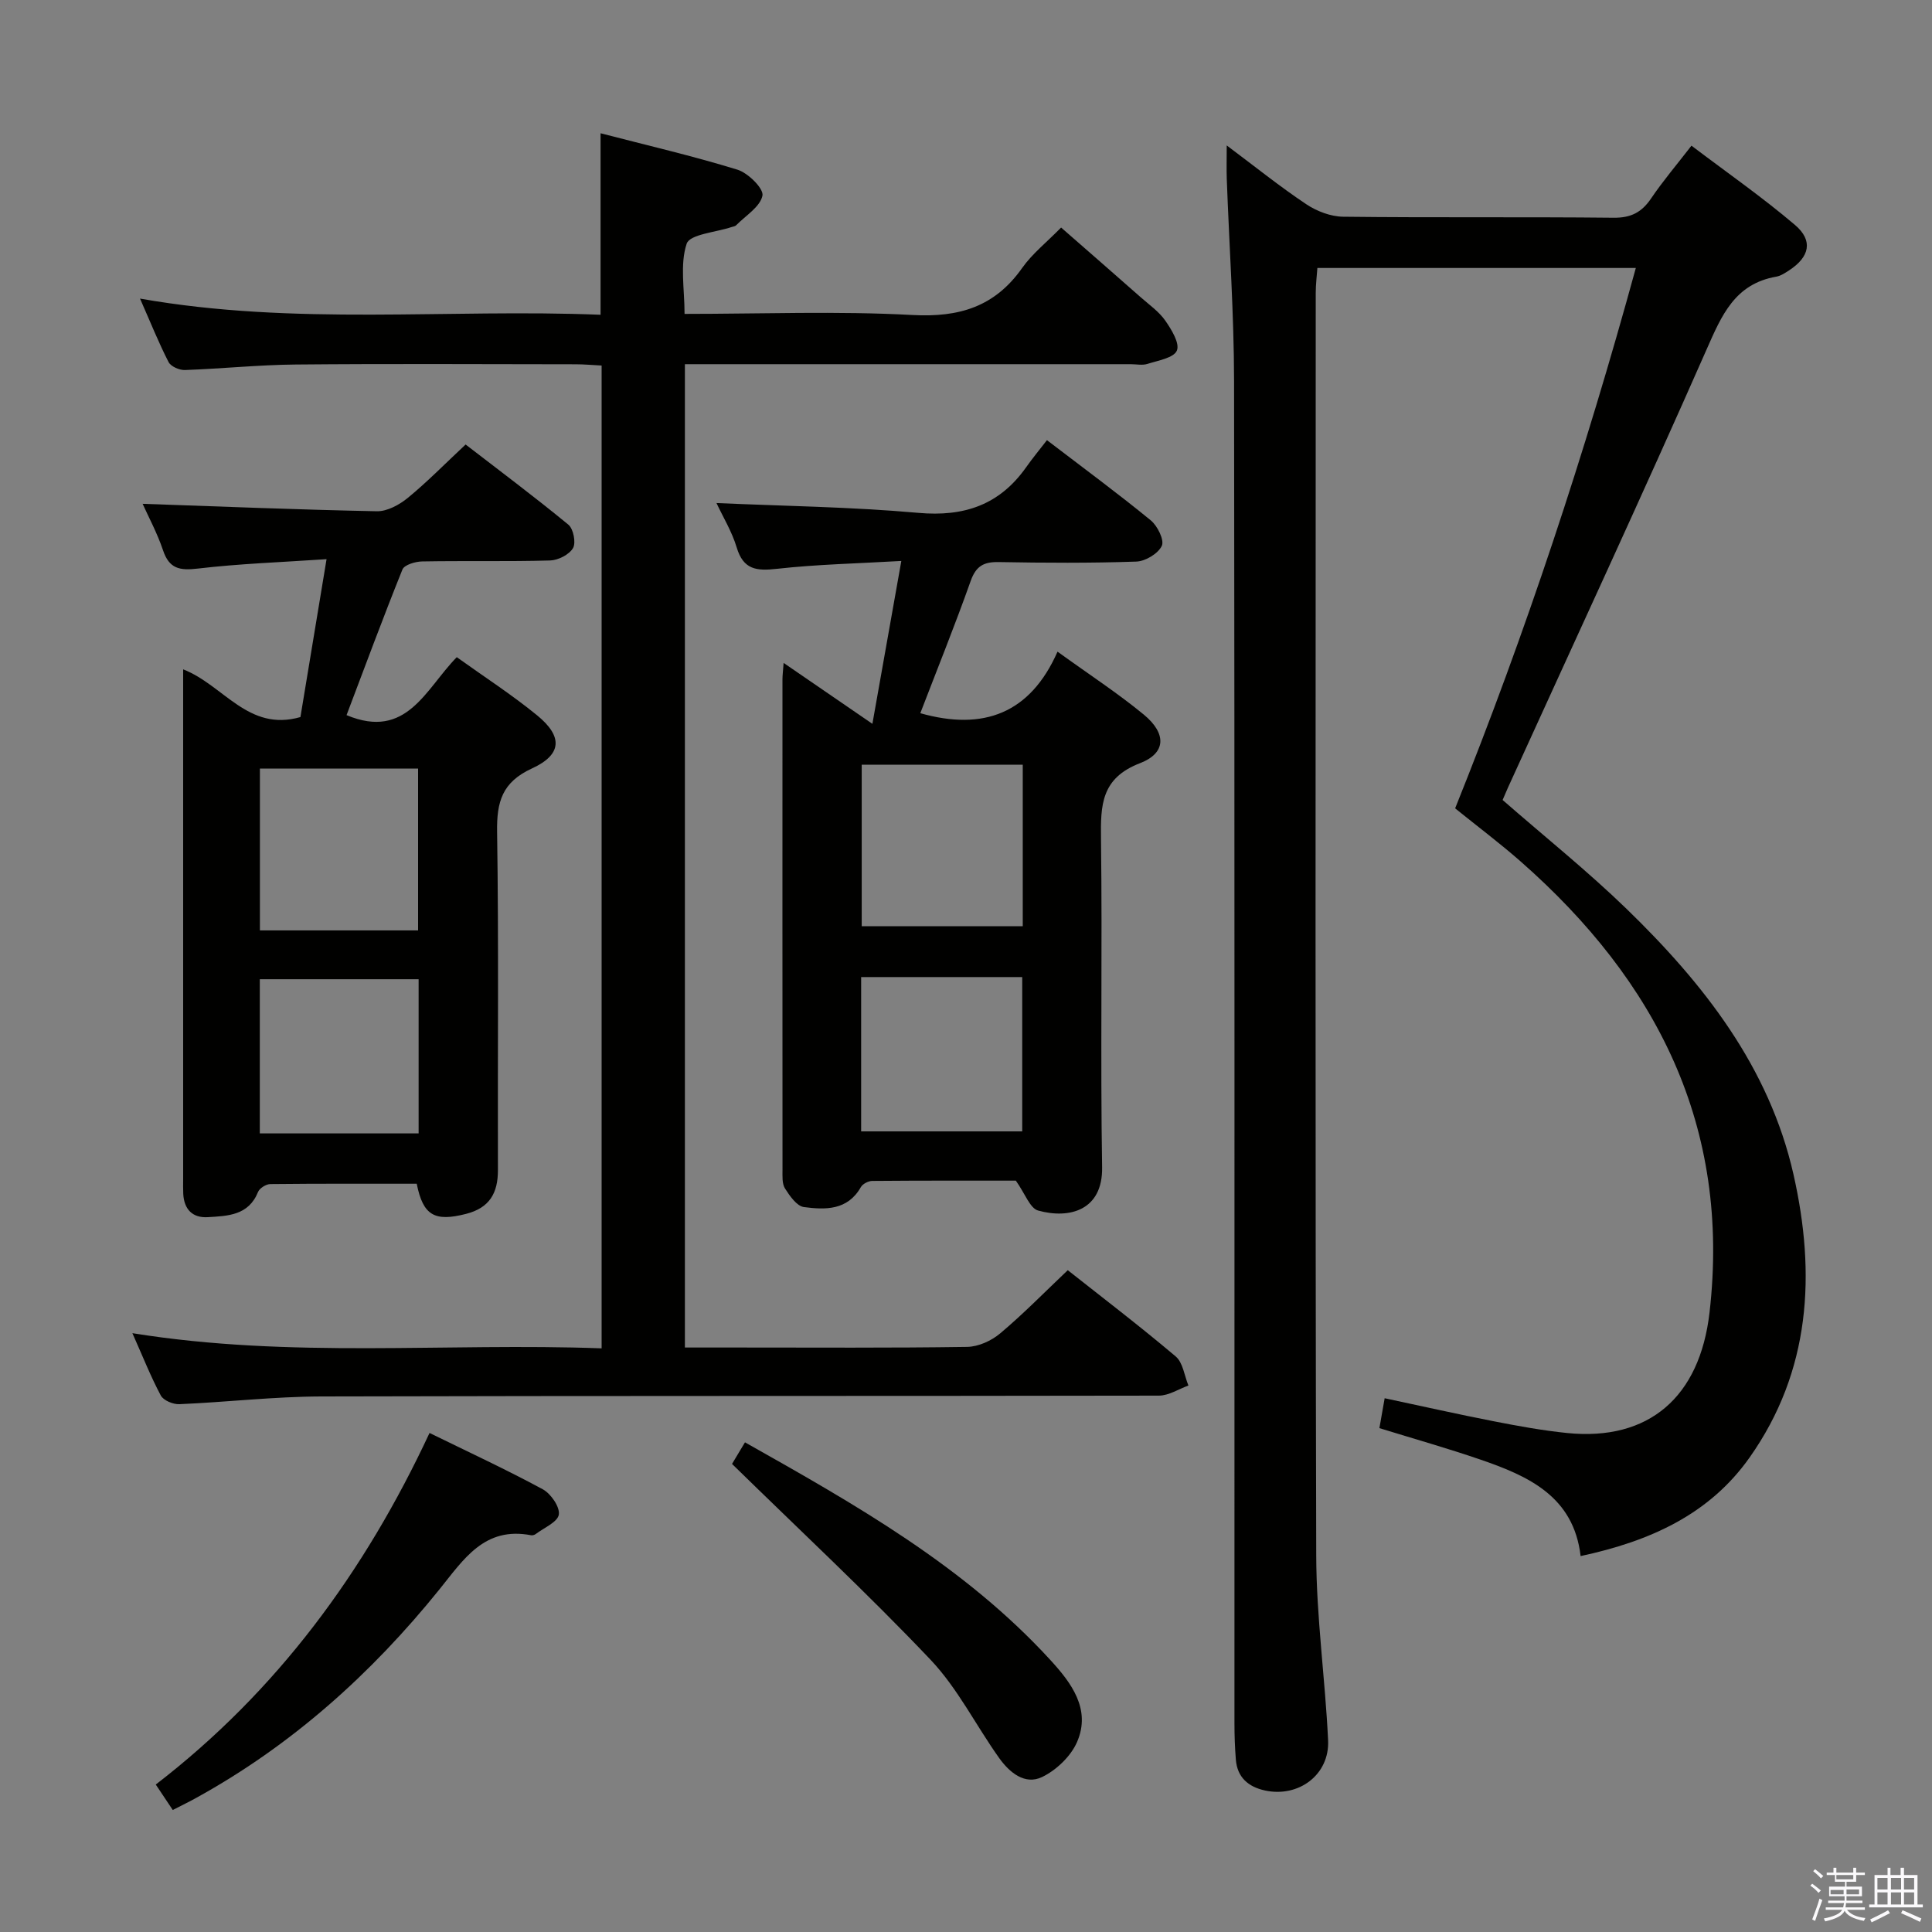 <svg enable-background="new 0 0 400 400" viewBox="0 0 400 400" xmlns="http://www.w3.org/2000/svg"><rect x="0" y="0" width="400" height="400" fill="#808080" stroke="none"/><path d="m374.8 390.4.4-.4c.7.5 1.3 1 1.8 1.4l-.5.5c-.5-.6-1.1-1.1-1.7-1.5zm1 7.3-.6-.3c.5-1.4 1.1-2.8 1.5-4.3.2.1.4.2.6.3-.5 1.3-1 2.8-1.5 4.3zm-.4-10.3.4-.4c.4.3 1 .8 1.7 1.4l-.5.5c-.4-.5-1-1-1.6-1.5zm2.5.3h1.7v-1h.6v1h3.5v-1h.6v1h1.8v.5h-1.8v1.4h-2v1h3.2v2h-3.2v.9h3.3v.5h-3.4c0 .3-.1.6-.1.9h4v.5h-3.7c.7.9 1.9 1.5 3.8 1.7-.1.2-.2.4-.3.6-2.1-.4-3.5-1.1-4-2.1-.4 1-1.8 1.7-4 2.2-.1-.2-.2-.4-.3-.6 2.1-.4 3.4-1 3.8-1.8h-3.4v-.5h3.6c.1-.3.1-.6.2-.9h-3.3v-.5h3.4c0-.3 0-.6 0-.9h-3.2v-2h3.3v-1h-2.1v-1.4h-1.7v-.5zm1.1 3.5v1h2.7c0-.3 0-.4 0-.4 0-.2 0-.2 0-.2 0-.1 0-.2 0-.3h-2.7zm1.2-3v.9h3.5v-.9zm4.7 3h-2.6v.6.4h2.6z" fill="#fbfafc"/><path d="m393.6 386.7h.6v1.5h2.8v6.1h1.1v.6h-11.1v-.6h1.1v-6.1h2.7v-1.5h.6v1.5h2.1v-1.5zm-2.7 8.8.4.6c-1.2.6-2.5 1.3-3.8 1.9-.1-.2-.2-.4-.3-.6 1.2-.6 2.5-1.2 3.7-1.9zm-2.2-6.7v2.4h2.1v-2.4zm0 3v2.5h2.1v-2.5zm2.8-3v2.4h2.1v-2.4zm0 3v2.5h2.1v-2.5zm6 6.1c-1.4-.7-2.7-1.3-3.9-1.8l.3-.6c1.5.6 2.7 1.2 3.9 1.7zm-1.2-9.1h-2.1v2.4h2.1zm-2.1 3v2.5h2.1v-2.5z" fill="#fbfafc"/><g fill="#010100"><path d="m311.1 165.63c8.74 7.63 17.58 14.71 25.67 22.55 15.94 15.46 29.52 32.74 34.55 54.96 4.65 20.57 3.58 40.69-9.1 58.64-8.34 11.8-20.65 17.32-34.97 20.39-1.44-12.39-10.86-16.59-20.84-20.01-6.73-2.31-13.59-4.25-20.82-6.48.33-1.84.65-3.71 1.09-6.19 7.76 1.65 15.13 3.31 22.54 4.76 5.05.99 10.13 1.92 15.24 2.44 16.93 1.71 27.47-7.45 29.48-24.95 4.42-38.46-10.92-68.6-39.08-93.36-4.24-3.73-8.77-7.13-13.59-11.02 14.6-36.31 26.91-73.56 37.41-111.88-22.12 0-43.7 0-65.93 0-.11 1.64-.34 3.37-.34 5.11-.02 87.14-.12 174.29.1 261.43.03 12.77 1.85 25.52 2.46 38.29.34 7.12-6.11 11.93-13.12 10.38-3.43-.76-5.69-2.72-5.98-6.38-.2-2.49-.29-4.99-.29-7.48-.01-92.64.05-185.28-.08-277.93-.02-13.95-1-27.9-1.51-41.86-.07-1.97-.01-3.94-.01-6.93 5.88 4.4 11.01 8.53 16.48 12.18 2.17 1.45 5.06 2.55 7.63 2.58 18.66.22 37.32.01 55.98.21 3.62.04 5.84-1.13 7.79-4.02 2.41-3.56 5.21-6.85 8.34-10.9 7.35 5.57 14.68 10.67 21.45 16.43 3.8 3.24 3 6.62-1.23 9.38-.83.54-1.73 1.15-2.67 1.31-8.57 1.5-11.3 7.99-14.43 15.1-13.4 30.4-27.39 60.54-41.15 90.77-.4.91-.78 1.8-1.07 2.48z"/><path d="m27.41 276.02c32.82 5.29 64.9 1.95 97.15 3.14 0-68.14 0-135.55 0-203.48-1.84-.09-3.62-.26-5.4-.26-19.33-.02-38.66-.13-57.98.05-7.64.07-15.26.87-22.9 1.14-1.14.04-2.91-.73-3.38-1.65-2.04-3.97-3.7-8.13-5.91-13.14 32.14 5.67 63.77 2.07 95.35 3.35 0-12.77 0-24.83 0-37.58 9.55 2.48 19.05 4.68 28.34 7.54 2.21.68 5.47 3.92 5.18 5.37-.47 2.32-3.48 4.14-5.45 6.14-.21.22-.61.26-.92.36-3.25 1.1-8.66 1.49-9.32 3.45-1.43 4.29-.44 9.39-.44 14.54 15.95 0 31.62-.62 47.21.23 9.68.52 17.03-1.72 22.68-9.73 2.08-2.95 5.04-5.29 8.07-8.38 5.63 4.92 11.08 9.67 16.51 14.46 1.75 1.54 3.75 2.94 5.05 4.8 1.29 1.85 3.04 4.7 2.41 6.21-.63 1.52-3.89 2.06-6.09 2.76-1.06.34-2.31.06-3.48.06-28.66 0-57.32 0-85.98 0-1.97 0-3.94 0-6.31 0v203.59h10.96c15.83 0 31.66.11 47.48-.13 2.32-.04 5.02-1.26 6.83-2.79 4.71-3.95 9.02-8.36 14-13.09 7.15 5.65 14.91 11.57 22.35 17.86 1.5 1.27 1.79 3.98 2.63 6.02-2.03.73-4.07 2.08-6.1 2.09-57.82.11-115.63.01-173.45.17-9.79.03-19.56 1.18-29.36 1.6-1.3.06-3.3-.77-3.85-1.8-2.08-3.89-3.72-8.06-5.88-12.9z"/><path d="m218.95 134.92c6.63 4.79 12.5 8.61 17.86 13.03 4.71 3.89 4.68 7.95-.79 10.06-8.07 3.11-8.16 8.71-8.07 15.68.29 22.66-.14 45.32.23 67.98.15 8.89-6.72 10.77-13.25 8.96-1.69-.47-2.68-3.47-4.61-6.19-9.12 0-19.43-.03-29.74.06-.81.01-1.97.61-2.35 1.28-2.75 4.85-7.37 4.71-11.79 4.13-1.47-.2-2.93-2.3-3.91-3.84-.64-1.01-.52-2.57-.52-3.89-.02-33.82-.02-67.65-.01-101.47 0-.93.13-1.86.24-3.46 6.05 4.15 11.58 7.95 18.38 12.61 2.06-11.6 3.91-22.02 5.99-33.72-9.1.53-17.47.7-25.77 1.63-4.21.47-6.93.19-8.31-4.41-.99-3.31-2.86-6.35-4.19-9.21 13.9.62 27.89.79 41.78 2.03 9.48.85 16.81-1.64 22.31-9.41 1.34-1.9 2.83-3.7 4.33-5.64 7.85 6 14.82 11.13 21.5 16.61 1.39 1.14 2.84 4.09 2.28 5.27-.76 1.61-3.39 3.19-5.27 3.26-9.49.33-18.99.27-28.49.1-3.11-.06-4.71.82-5.81 3.91-3.26 9.19-6.92 18.24-10.43 27.38 13.11 3.71 22.77.03 28.41-12.74zm-7.2 23.41c-11.33 0-22.23 0-33.34 0v33.43h33.34c0-11.15 0-22.07 0-33.43zm-.11 75.91c0-10.87 0-21.43 0-31.95-11.29 0-22.21 0-33.35 0v31.95z"/><path d="m71.75 148.06c12.48 5.22 16.36-5.43 22.82-12 5.65 4.05 11.38 7.75 16.63 12.04 5.35 4.37 5.19 8.12-1.05 10.99-6.21 2.85-7.33 6.93-7.23 13.16.35 23.32.1 46.65.17 69.97.02 4.81-1.74 7.87-6.63 9.11-6.45 1.64-8.87.36-10.18-6.25-10.05 0-20.18-.04-30.32.07-.88.01-2.23.86-2.54 1.64-1.96 4.87-6.27 4.96-10.39 5.21-3.18.19-4.92-1.62-5.09-4.83-.05-1-.02-2-.02-3 0-33.49 0-66.97 0-100.46 0-1.59 0-3.19 0-5.13 8.41 3.28 13.45 12.99 24.28 9.88 1.71-10.36 3.47-20.94 5.41-32.69-9.3.63-18.03.93-26.68 1.95-3.75.44-5.9.03-7.18-3.8-1.21-3.59-3.04-6.97-4.22-9.61 16.01.55 32.25 1.22 48.5 1.54 2.13.04 4.64-1.33 6.39-2.76 3.98-3.26 7.6-6.96 11.98-11.06 6.74 5.2 14.14 10.73 21.28 16.6 1.04.86 1.6 3.73.96 4.84-.79 1.36-3.07 2.52-4.74 2.57-8.82.25-17.66.04-26.49.2-1.42.02-3.7.7-4.09 1.67-4.08 10.13-7.86 20.37-11.57 30.15zm-17.94 11.07v33.5h32.75c0-11.32 0-22.35 0-33.5-11 0-21.62 0-32.75 0zm32.86 43.61c-11.21 0-21.93 0-32.88 0v31.92h32.88c0-10.69 0-21.11 0-31.92z"/><path d="m35.77 374.74c-1.32-1.98-2.32-3.48-3.52-5.27 25.13-19.35 43.25-44 56.68-72.79 8.11 3.97 15.9 7.58 23.43 11.65 1.68.91 3.58 3.65 3.34 5.24-.23 1.55-3.06 2.73-4.78 4.03-.24.19-.66.31-.95.26-9.68-1.87-13.96 4.97-19.01 11.23-14.1 17.48-30.6 32.28-50.39 43.17-1.43.8-2.9 1.5-4.8 2.48z"/><path d="m151.56 303.09c.4-.66 1.4-2.34 2.68-4.47 22.92 12.91 45.47 25.67 63.25 45.09 4.24 4.63 8.47 10.13 5.5 16.96-1.29 2.96-4.3 5.83-7.25 7.25-3.57 1.71-6.76-.98-8.86-3.92-4.82-6.76-8.6-14.44-14.24-20.39-13.03-13.73-26.91-26.64-41.08-40.52z"/></g></svg>